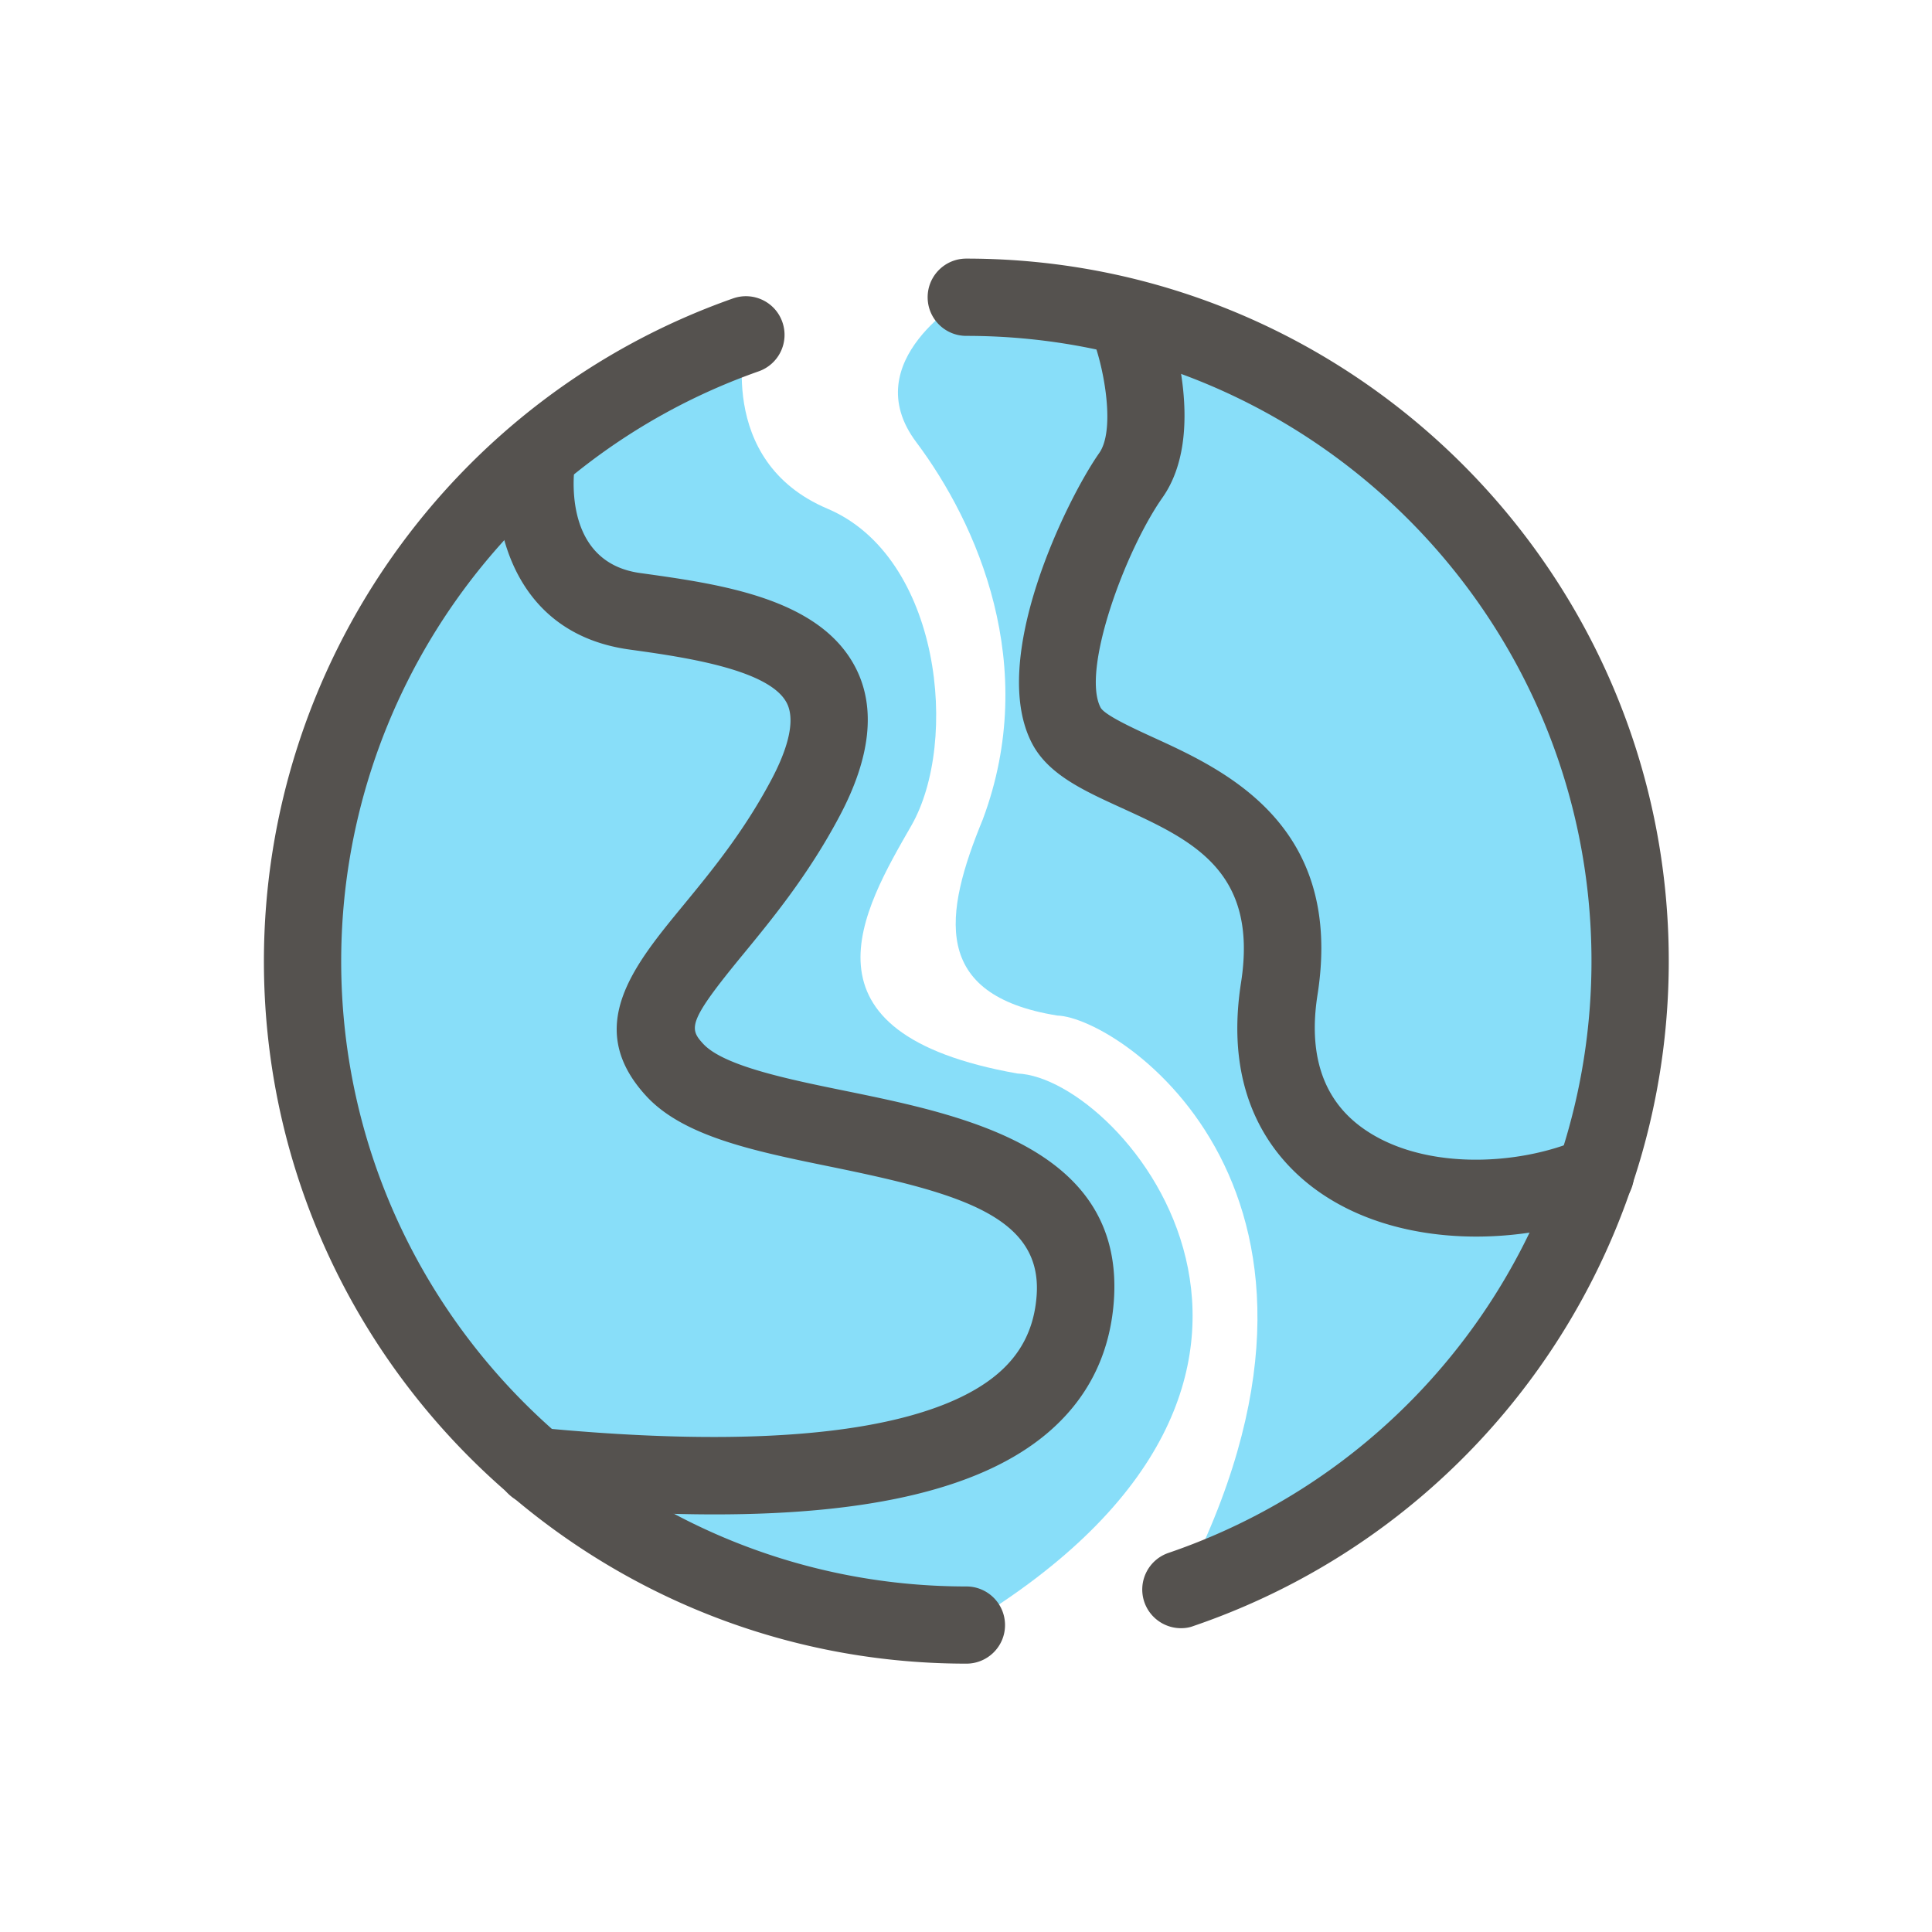 <svg t="1598802299723" class="icon" viewBox="0 0 1024 1024" version="1.1" xmlns="http://www.w3.org/2000/svg" p-id="1116" width="200" height="200"><path d="M395.315 177.459s-16.896 66.662 43.264 92.16 69.939 123.546 44.442 167.987c-25.498 44.442-64.563 109.978 56.218 131.379 56.218 2.099 190.771 161.434-27.034 292.352-102.093-8.346-276.634-67.072-331.008-232.294-23.04-64.307-68.352-328.038 214.118-451.584z" fill="#88def9" p-id="1117"></path><path d="M512.205 157.594s-58.931 33.587-26.573 76.749c32.358 43.162 65.69 118.528 35.277 199.936-20.582 50.074-27.802 93.184 39.526 103.987 33.024 0.973 174.438 95.437 65.485 304.282 74.086-26.47 258.867-123.648 227.891-417.536-17.869-90.01-147.712-263.117-341.606-267.418z" fill="#88def9" p-id="1118"></path><path d="M512.205 881.766c-205.312 0-372.326-167.014-372.326-372.326 0-157.747 99.942-298.957 248.678-351.283 10.701-3.738 22.374 1.843 26.112 12.544a20.48 20.48 0 0 1-12.544 26.112c-132.352 46.592-221.286 172.237-221.286 312.678 0 182.733 148.685 331.366 331.366 331.366 11.315 0 20.48 9.165 20.48 20.48s-9.216 20.429-20.48 20.429zM625.92 862.976c-8.499 0-16.486-5.376-19.405-13.875-3.635-10.701 2.048-22.323 12.749-26.01 134.144-45.773 224.256-171.878 224.256-313.702 0-182.733-148.685-331.366-331.366-331.366-11.315 0-20.48-9.165-20.48-20.48s9.165-20.48 20.48-20.48c205.312 0 372.326 167.014 372.326 372.326 0 159.334-101.274 301.005-252.006 352.461-2.15 0.819-4.352 1.126-6.554 1.126z" fill="#55524F" p-id="1119"></path><path d="M378.88 802.662c-29.184 0-61.491-1.69-97.075-5.12a20.506 20.506 0 0 1-18.432-22.374c1.075-11.264 11.11-19.558 22.374-18.432 155.085 14.95 217.549-7.168 242.688-28.314 12.851-10.803 19.712-24.422 20.992-41.626 3.174-42.24-41.216-54.528-109.363-68.454-40.038-8.192-77.926-15.923-97.69-37.581-33.331-36.403-6.4-69.12 19.61-100.71 15.104-18.381 32.205-39.168 46.848-66.765 6.758-12.698 13.619-30.054 8.192-40.653-9.267-18.074-55.706-24.525-83.405-28.365-64.717-8.96-73.83-71.066-69.632-102.605a20.506 20.506 0 0 1 22.989-17.613c11.213 1.485 19.046 11.725 17.613 22.938-1.075 8.602-4.301 51.302 34.662 56.73 42.445 5.888 95.283 13.21 114.278 50.278 10.803 21.094 7.936 47.514-8.499 78.49-16.538 31.232-35.891 54.733-51.405 73.626-29.133 35.379-28.416 38.963-20.992 47.053 10.803 11.827 45.312 18.893 75.725 25.088 62.515 12.8 148.07 30.31 141.978 111.667-2.15 28.365-14.08 51.866-35.482 69.888-34.099 28.672-92.058 42.854-175.974 42.854zM782.438 655.411c-31.283 0-63.078-7.885-87.398-26.675-22.016-17.05-46.387-49.613-37.274-107.878 9.318-59.494-26.163-75.674-63.693-92.826-19.712-9.011-38.349-17.51-46.95-33.792-23.603-44.595 18.381-129.792 35.482-154.112 8.141-11.571 3.277-41.574-2.56-58.214a20.48 20.48 0 0 1 12.544-26.112 20.48 20.48 0 0 1 26.112 12.544c2.202 6.246 20.838 62.106-2.56 95.386-19.712 28.006-43.213 91.648-32.768 111.36 2.304 4.045 17.664 11.059 27.802 15.718 37.888 17.306 101.274 46.285 87.142 136.397-4.864 30.925 2.509 54.17 21.862 69.171 31.334 24.218 83.814 21.914 117.248 7.373 10.394-4.506 22.426 0.256 26.931 10.65 4.506 10.394-0.256 22.426-10.65 26.931-20.48 8.858-45.722 14.08-71.27 14.08z" fill="#55524F" p-id="1120"></path></svg>